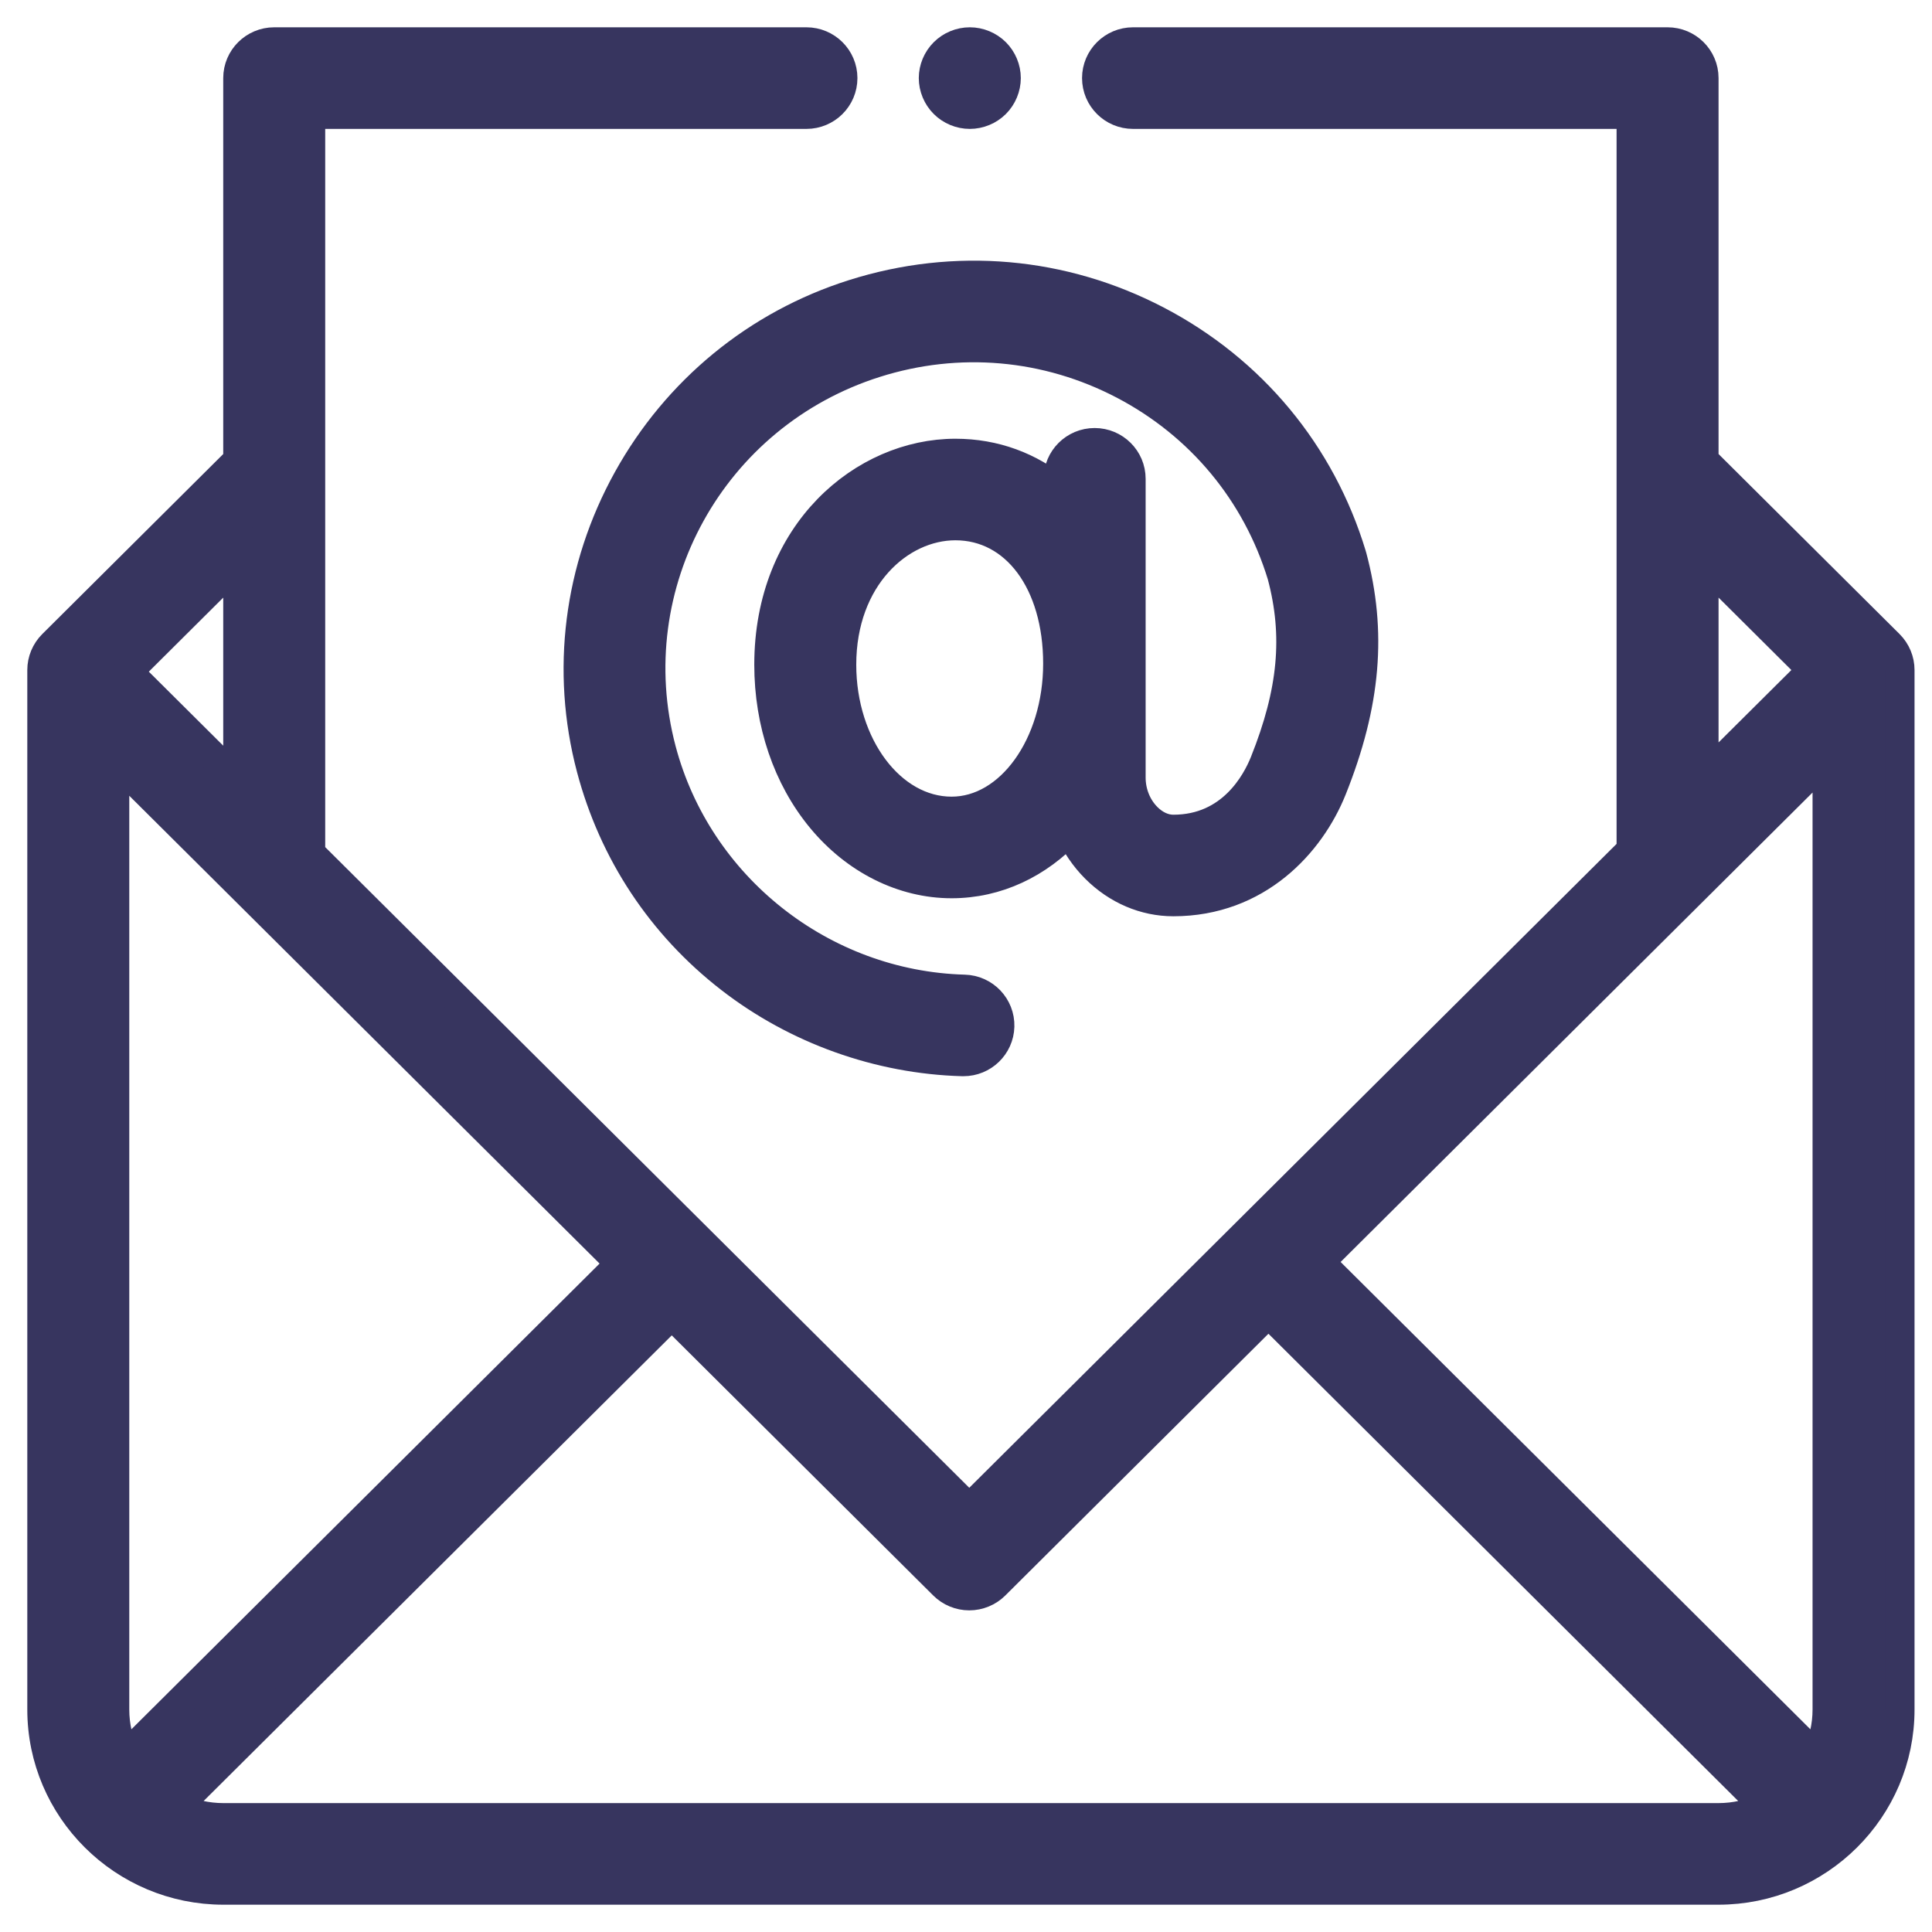 <svg width="46" height="46" viewBox="0 0 46 46" fill="none" xmlns="http://www.w3.org/2000/svg">
<path d="M44.981 15.345L40.568 10.956V1.859C40.568 1.385 40.181 1 39.704 1H26.977C26.5 1 26.113 1.385 26.113 1.859C26.113 2.334 26.5 2.719 26.977 2.719H38.84V20.238L23.078 35.917L7.393 20.315V2.719H19.201C19.678 2.719 20.065 2.334 20.065 1.859C20.065 1.385 19.678 1 19.201 1H6.529C6.052 1 5.665 1.385 5.665 1.859V10.956L1.253 15.345C1.091 15.507 1 15.725 1 15.953V40.703C1 43.072 2.938 45 5.32 45H40.914C43.296 45 45.234 43.072 45.234 40.703V15.953C45.234 15.725 45.143 15.507 44.981 15.345ZM43.506 40.703C43.506 41.1 43.415 41.477 43.252 41.814L31.423 30.047L43.506 18.028V40.703ZM40.568 13.387L43.148 15.953L40.568 18.519V13.387ZM2.981 41.814C2.819 41.477 2.728 41.101 2.728 40.703V18.105L14.772 30.085L2.981 41.814ZM5.665 18.596L3.047 15.992L5.665 13.387V18.596ZM5.32 43.281C4.92 43.281 4.541 43.191 4.203 43.029L15.994 31.301L22.467 37.74C22.629 37.901 22.849 37.992 23.078 37.992C23.307 37.992 23.527 37.901 23.689 37.74L30.201 31.262L42.031 43.029C41.692 43.191 41.314 43.281 40.914 43.281H5.32V43.281Z" fill="#37355F" stroke="#37355F" stroke-width="0.7"/>
<path d="M23.091 2.719C23.318 2.719 23.541 2.627 23.702 2.467C23.862 2.307 23.955 2.085 23.955 1.859C23.955 1.633 23.862 1.412 23.702 1.252C23.541 1.092 23.318 1 23.091 1C22.862 1 22.64 1.092 22.48 1.252C22.319 1.412 22.226 1.633 22.226 1.859C22.226 2.085 22.319 2.307 22.48 2.467C22.64 2.627 22.862 2.719 23.091 2.719Z" fill="#37355F" stroke="#37355F" stroke-width="0.7"/>
<path d="M14.944 11.413C13.772 13.532 13.464 15.974 14.076 18.29C14.607 20.297 15.752 22.027 17.388 23.295C18.964 24.517 20.927 25.219 22.915 25.274C22.923 25.274 22.931 25.274 22.939 25.274C23.405 25.274 23.789 24.905 23.802 24.439C23.815 23.964 23.439 23.569 22.962 23.556C19.577 23.463 16.61 21.118 15.747 17.853C14.708 13.921 16.946 9.875 20.844 8.64C22.821 8.014 24.92 8.199 26.754 9.159C28.584 10.118 29.922 11.73 30.523 13.698C30.906 15.136 30.782 16.469 30.109 18.152C29.917 18.632 29.321 19.748 27.936 19.748C27.716 19.748 27.495 19.647 27.311 19.463C27.065 19.217 26.925 18.869 26.927 18.506V11.4C26.927 10.926 26.54 10.541 26.063 10.541C25.585 10.541 25.199 10.926 25.199 11.4V11.674C24.524 11.115 23.687 10.796 22.748 10.796C20.566 10.796 18.309 12.677 18.309 15.826C18.309 17.214 18.751 18.514 19.554 19.486C20.368 20.472 21.499 21.037 22.657 21.037C23.743 21.037 24.721 20.56 25.465 19.765C25.615 20.103 25.824 20.413 26.086 20.675C26.597 21.185 27.253 21.466 27.936 21.466C29.932 21.466 31.197 20.082 31.715 18.787C32.527 16.756 32.673 15.045 32.189 13.241C32.187 13.232 32.184 13.223 32.181 13.214C31.448 10.796 29.806 8.816 27.559 7.639C25.312 6.462 22.741 6.236 20.32 7.003C18.025 7.729 16.116 9.296 14.944 11.413ZM22.657 19.318C21.213 19.318 20.037 17.752 20.037 15.826C20.037 13.753 21.416 12.514 22.748 12.514C24.184 12.514 25.187 13.866 25.187 15.8C25.187 17.74 24.052 19.318 22.657 19.318Z" fill="#37355F" stroke="#37355F" stroke-width="0.7"/>
</svg>
